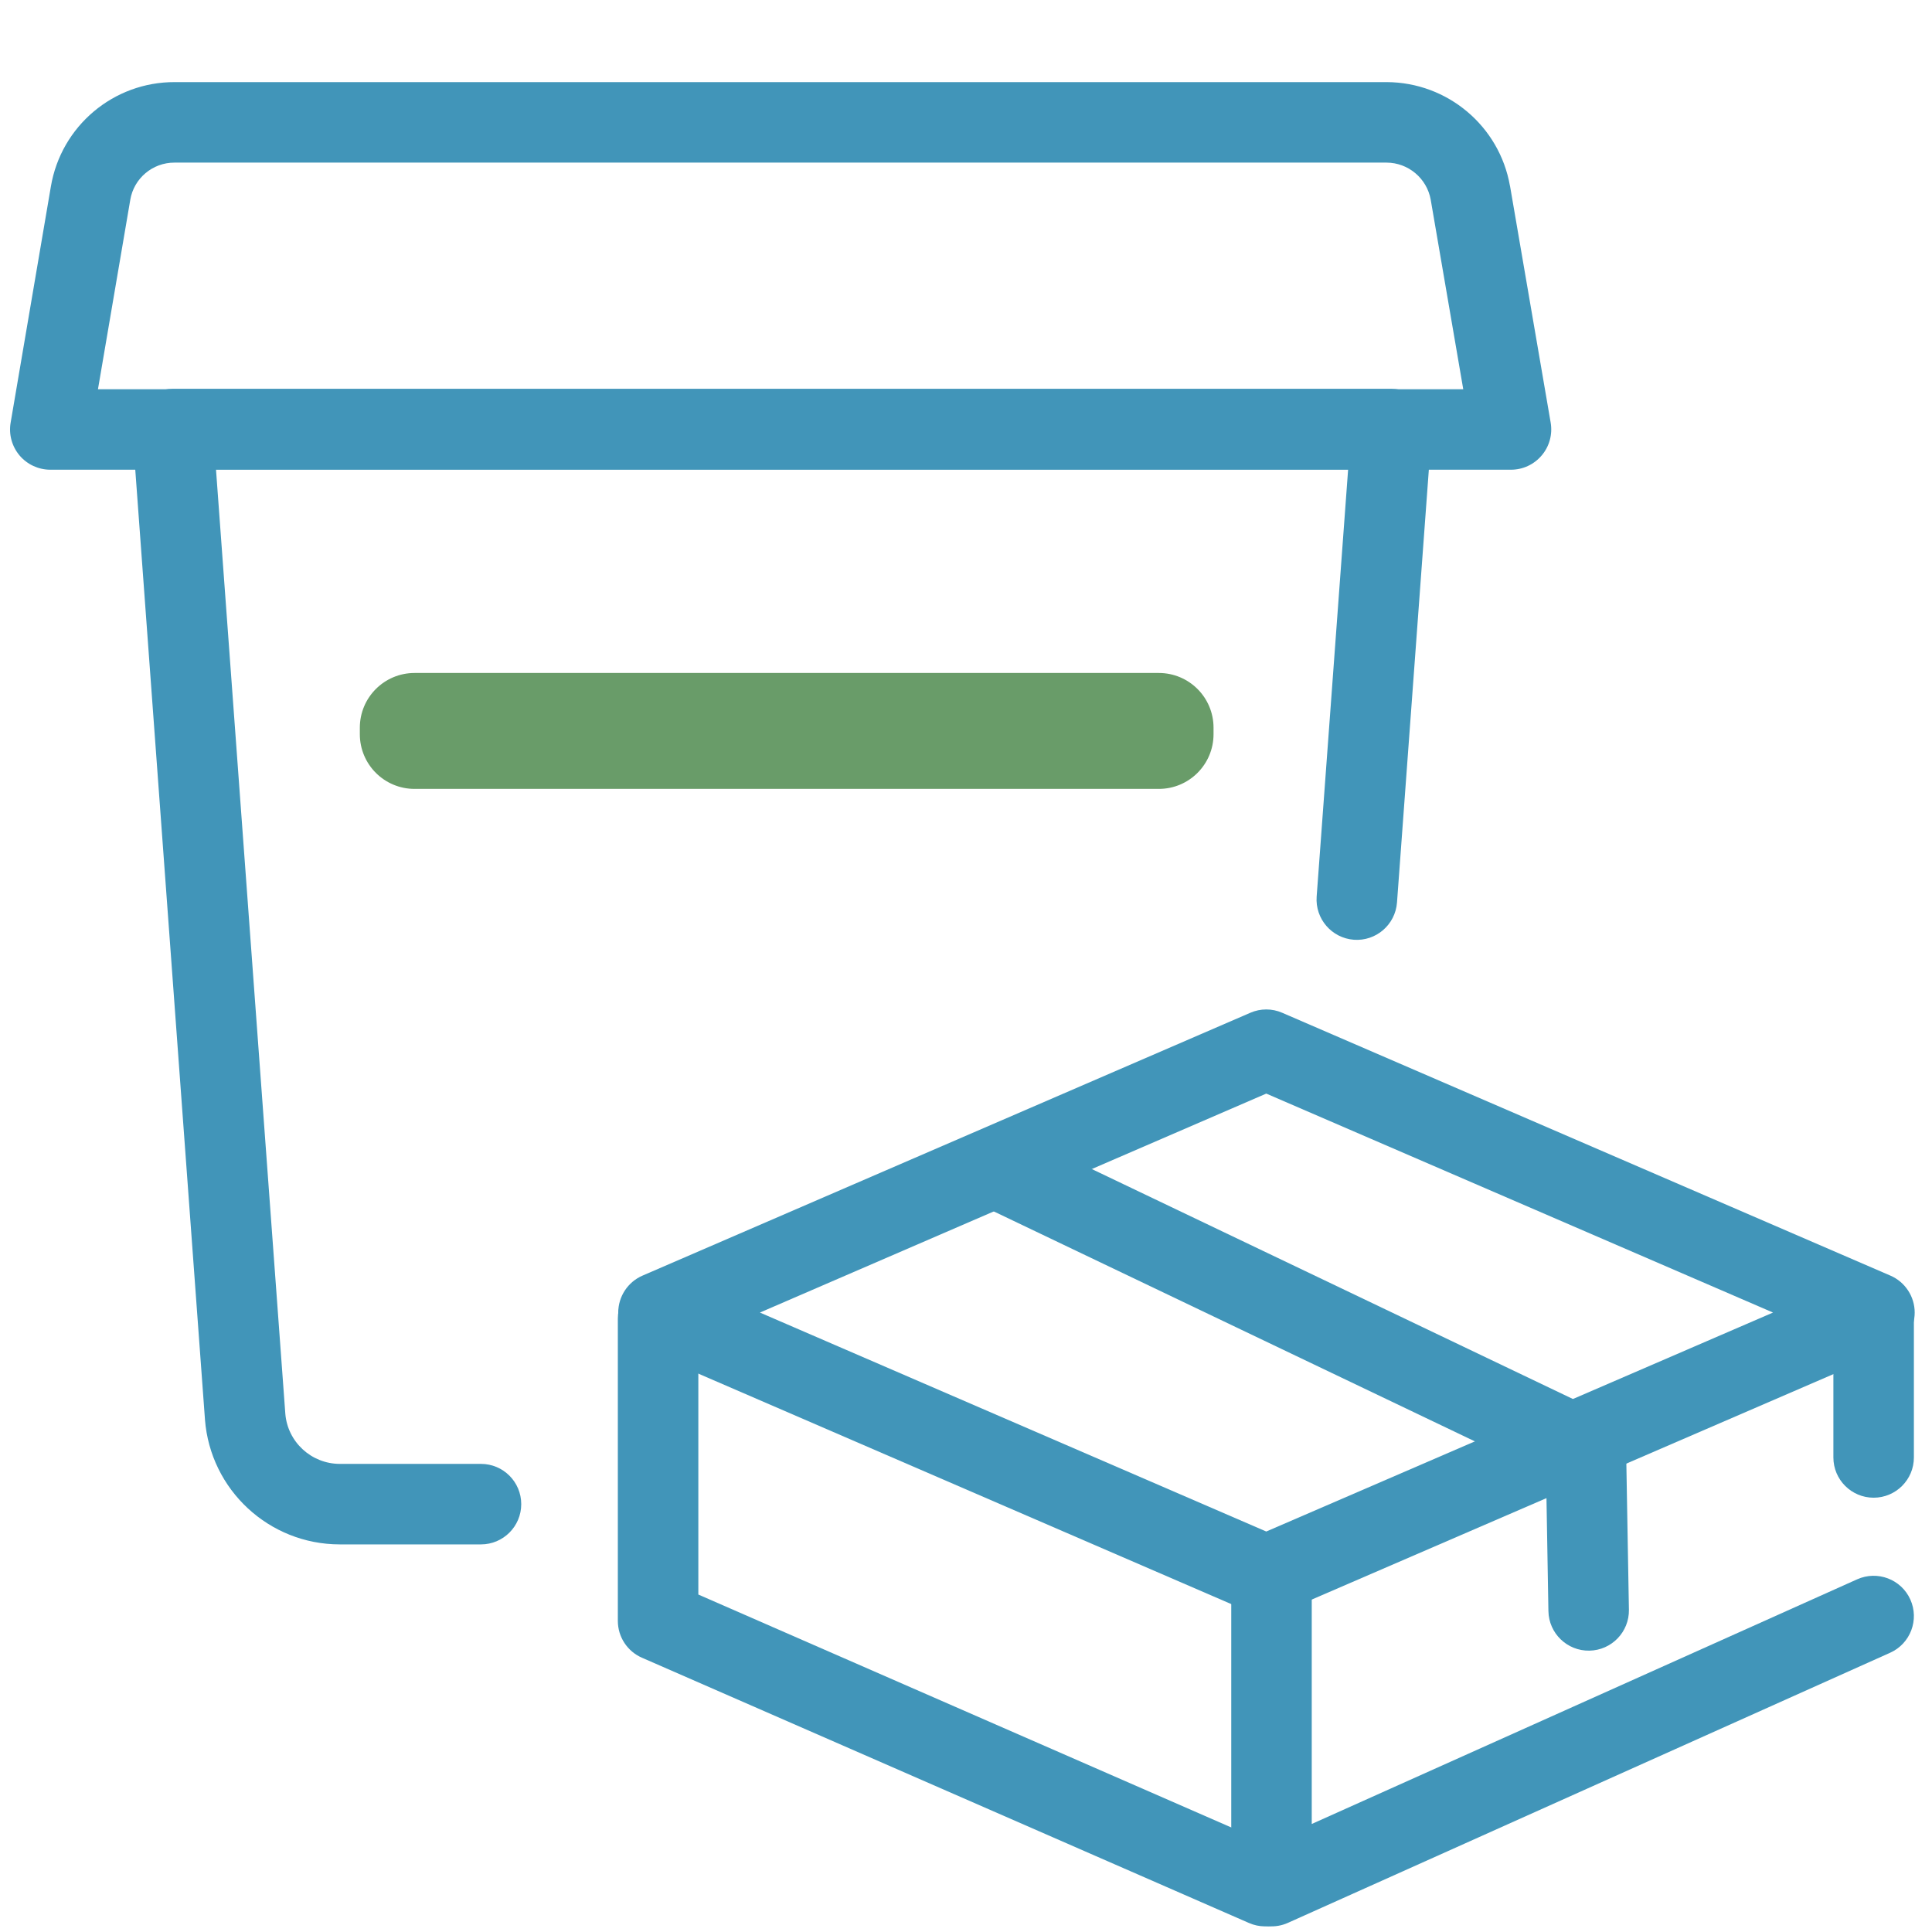 <svg width="24" height="24" viewBox="0 0 24 24" fill="none" xmlns="http://www.w3.org/2000/svg">
<g clip-path="url(#clip0_99_341)">
<path fill-rule="evenodd" clip-rule="evenodd" d="M2.168 2.02C1.896 2.019 1.663 2.215 1.618 2.483L1.618 2.484L1.217 4.835H18.177L17.773 2.482C17.773 2.482 17.773 2.482 17.773 2.481C17.725 2.215 17.494 2.021 17.224 2.02L2.168 2.02ZM2.171 1.02C1.41 1.017 0.759 1.566 0.632 2.317C0.632 2.317 0.632 2.317 0.632 2.317L0.132 5.251C0.107 5.396 0.148 5.545 0.243 5.658C0.338 5.77 0.478 5.835 0.625 5.835H18.77C18.917 5.835 19.057 5.77 19.152 5.657C19.247 5.545 19.288 5.396 19.263 5.25L18.758 2.31L18.757 2.308C18.626 1.565 17.981 1.023 17.227 1.02H2.171Z" fill="#4195B9"/>
<path fill-rule="evenodd" clip-rule="evenodd" d="M1.779 4.99C1.873 4.888 2.006 4.83 2.145 4.83H17.285C17.424 4.83 17.557 4.888 17.651 4.99C17.746 5.091 17.794 5.228 17.784 5.367L17.354 11.212C17.333 11.487 17.094 11.694 16.818 11.674C16.543 11.653 16.336 11.414 16.356 11.138L16.747 5.83H2.683L3.544 17.557C3.544 17.557 3.544 17.557 3.544 17.558C3.571 17.911 3.866 18.184 4.221 18.185H5.975C6.251 18.185 6.475 18.409 6.475 18.685C6.475 18.961 6.251 19.185 5.975 19.185H4.219C3.342 19.184 2.613 18.508 2.546 17.633L2.546 17.631L1.646 5.367C1.636 5.228 1.684 5.091 1.779 4.99Z" fill="#4195B9"/>
<path d="M14.395 8.36H5.15C4.774 8.36 4.47 8.664 4.47 9.04V9.12C4.47 9.496 4.774 9.8 5.15 9.8H14.395C14.771 9.8 15.075 9.496 15.075 9.12V9.04C15.075 8.664 14.771 8.36 14.395 8.36Z" fill="#699C69"/>
<path fill-rule="evenodd" clip-rule="evenodd" d="M8.175 15.88C8.451 15.88 8.675 16.104 8.675 16.38V19.808L15.915 22.972C16.168 23.082 16.284 23.377 16.173 23.63C16.063 23.883 15.768 23.999 15.515 23.888L7.975 20.593C7.793 20.514 7.675 20.334 7.675 20.135V16.38C7.675 16.104 7.899 15.88 8.175 15.88Z" fill="#4195B9"/>
<path fill-rule="evenodd" clip-rule="evenodd" d="M15.795 19.07C16.071 19.07 16.295 19.294 16.295 19.57V22.658L23.07 19.619C23.322 19.506 23.618 19.618 23.731 19.87C23.844 20.122 23.732 20.418 23.48 20.531L16 23.886C15.845 23.956 15.666 23.942 15.523 23.85C15.381 23.758 15.295 23.599 15.295 23.43V19.57C15.295 19.294 15.519 19.07 15.795 19.07Z" fill="#4195B9"/>
<path fill-rule="evenodd" clip-rule="evenodd" d="M23.275 15.815C23.551 15.815 23.775 16.039 23.775 16.315V18.105C23.775 18.381 23.551 18.605 23.275 18.605C22.999 18.605 22.775 18.381 22.775 18.105V16.315C22.775 16.039 22.999 15.815 23.275 15.815Z" fill="#4195B9"/>
<path fill-rule="evenodd" clip-rule="evenodd" d="M12.094 14.374C12.213 14.125 12.511 14.02 12.761 14.139L19.916 17.559C20.087 17.64 20.197 17.812 20.2 18.001L20.235 19.996C20.24 20.272 20.02 20.5 19.744 20.505C19.468 20.51 19.24 20.29 19.235 20.014L19.206 18.328L12.329 15.041C12.08 14.922 11.975 14.623 12.094 14.374Z" fill="#4195B9"/>
<path fill-rule="evenodd" clip-rule="evenodd" d="M15.532 12.581C15.658 12.526 15.802 12.526 15.928 12.581L23.483 15.846C23.666 15.925 23.785 16.106 23.785 16.305C23.785 16.505 23.666 16.685 23.483 16.764L15.928 20.029C15.802 20.084 15.658 20.084 15.532 20.029L7.982 16.764C7.799 16.685 7.68 16.505 7.68 16.305C7.68 16.106 7.799 15.925 7.982 15.846L15.532 12.581ZM15.73 13.585L9.44 16.305L15.73 19.025L22.025 16.305L15.73 13.585Z" fill="#4195B9"/>
</g>
<defs>
<clipPath id="clip0_99_341">
<rect width="24" height="24" fill="white"/>
</clipPath>
</defs>
</svg>
